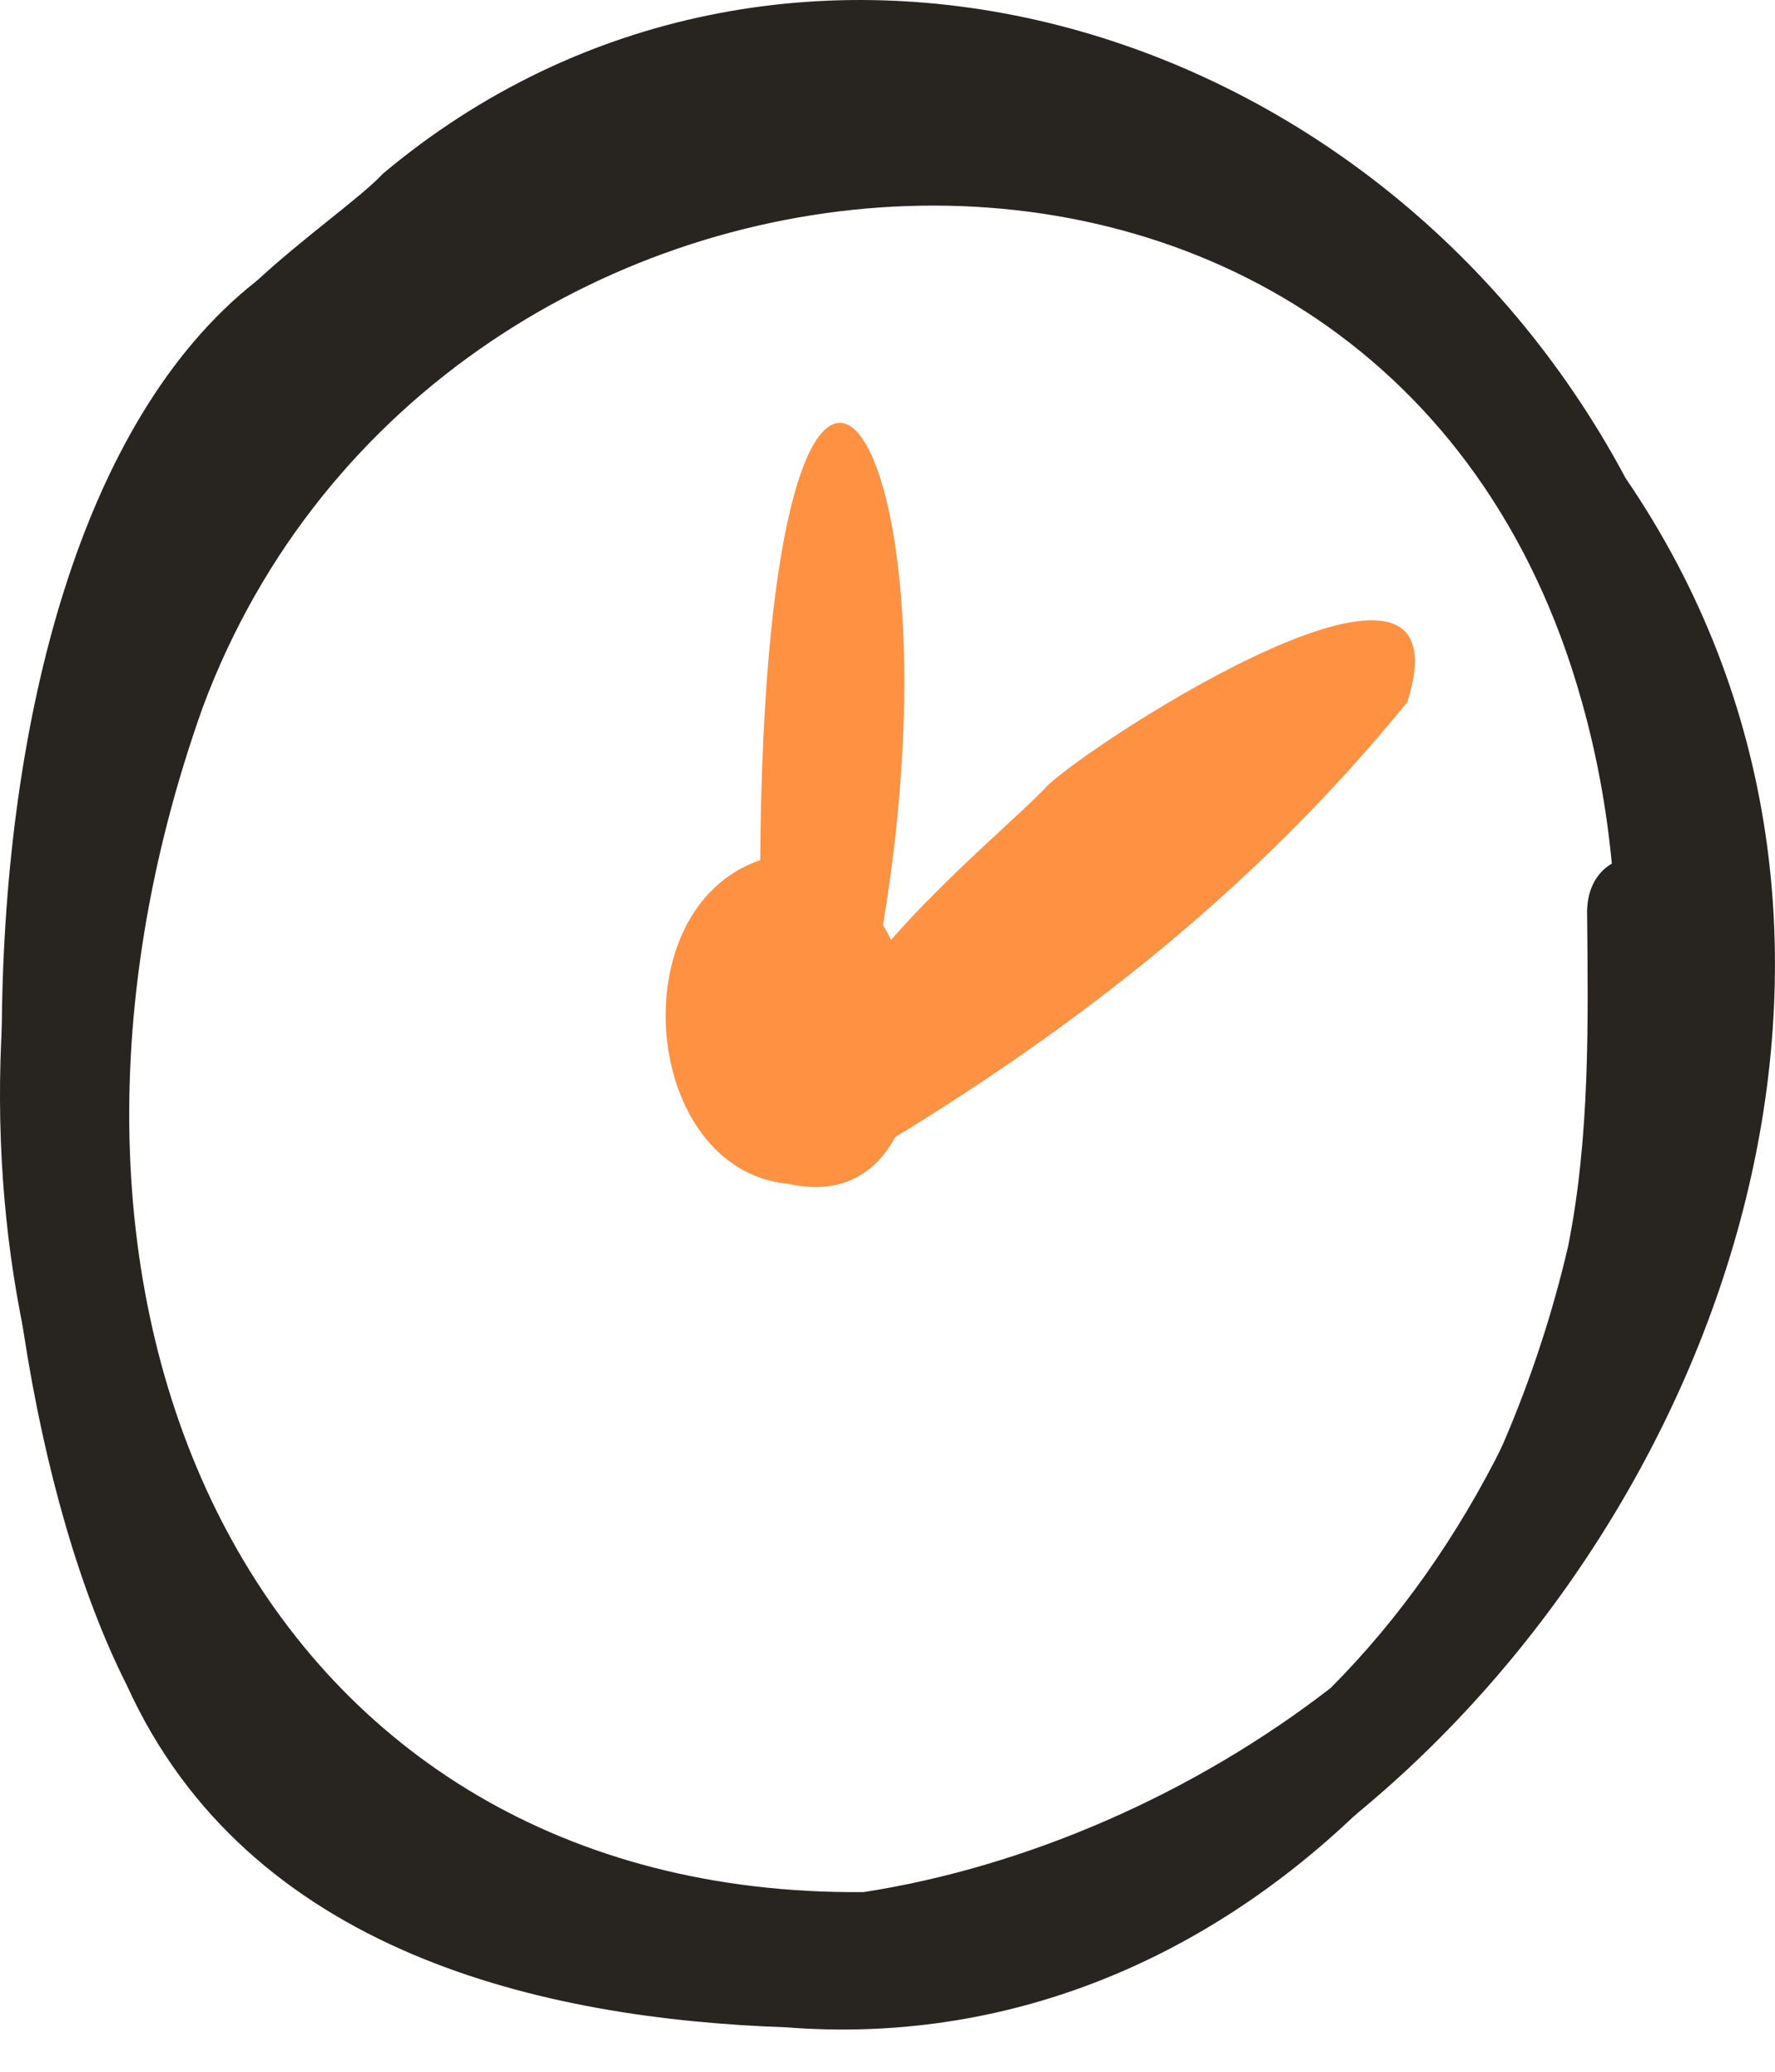 <svg width="24" height="28" viewBox="0 0 24 28" fill="none" xmlns="http://www.w3.org/2000/svg">
<path d="M21.98 6.462C18.584 0.105 10.517 -2.131 5.178 2.347C4.878 2.669 4.095 3.215 3.451 3.815C2.778 4.442 2.259 5.126 2.601 5.676C1.051 8.164 0.194 11.005 0.03 13.796C-0.056 15.233 0.042 16.657 0.325 18.01C1.234 22.368 4.049 25.996 8.773 27.013C12.117 27.939 15.574 26.793 18.35 24.509C18.351 24.507 18.355 24.505 18.356 24.503C23.36 20.379 26.135 12.544 21.98 6.462ZM21.386 9.476C21.589 10.193 21.723 10.929 21.794 11.674C22.059 14.357 21.507 17.14 20.332 19.505C19.716 20.748 18.926 21.877 17.991 22.814C16.146 24.242 13.881 25.231 11.676 25.572C3.577 25.641 -0.206 17.822 2.743 9.555C5.919 1.038 18.747 0.044 21.386 9.476Z" fill="#28241F"/>
<path d="M18.352 24.503C18.35 24.505 18.346 24.507 18.345 24.509C16.277 26.489 13.614 27.633 10.626 27.399C7.351 27.286 3.36 26.401 1.714 22.775C1.085 21.529 0.605 19.858 0.32 18.011C0.112 16.667 0.008 15.23 0.025 13.796C0.07 9.738 1.078 5.692 3.446 3.816C4.387 3.07 5.545 2.666 6.942 2.743C7.373 2.825 7.276 3.557 6.847 3.496C1.169 3.431 0.745 14.755 2.063 19.297C2.966 25.172 8.552 26.383 12.996 25.866C13.693 25.707 14.369 25.46 15.041 25.218C17.402 24.394 19.22 22.085 20.327 19.505C20.704 18.631 20.998 17.727 21.204 16.838C21.499 15.353 21.474 13.823 21.459 12.309C21.467 11.993 21.606 11.782 21.789 11.675C22.17 11.445 22.748 11.665 22.76 12.332C23.07 17.052 21.331 21.646 18.352 24.503Z" fill="#28241F"/>
<path d="M10.659 16C8.679 15.811 8.372 12.275 10.279 11.625C10.349 1.969 13.107 5.514 11.939 12.501C12.744 13.835 12.472 16.407 10.659 16Z" fill="#FF9142"/>
<path d="M11.442 15.618C11.201 15.46 11.296 15.092 11.501 14.949C9.997 14.086 13.547 11.298 14.171 10.61C14.825 9.993 19.912 6.699 19.028 9.489C17.016 11.963 14.608 13.849 12.009 15.426C11.945 15.692 11.637 15.715 11.442 15.618Z" fill="#FF9142"/>
</svg>
